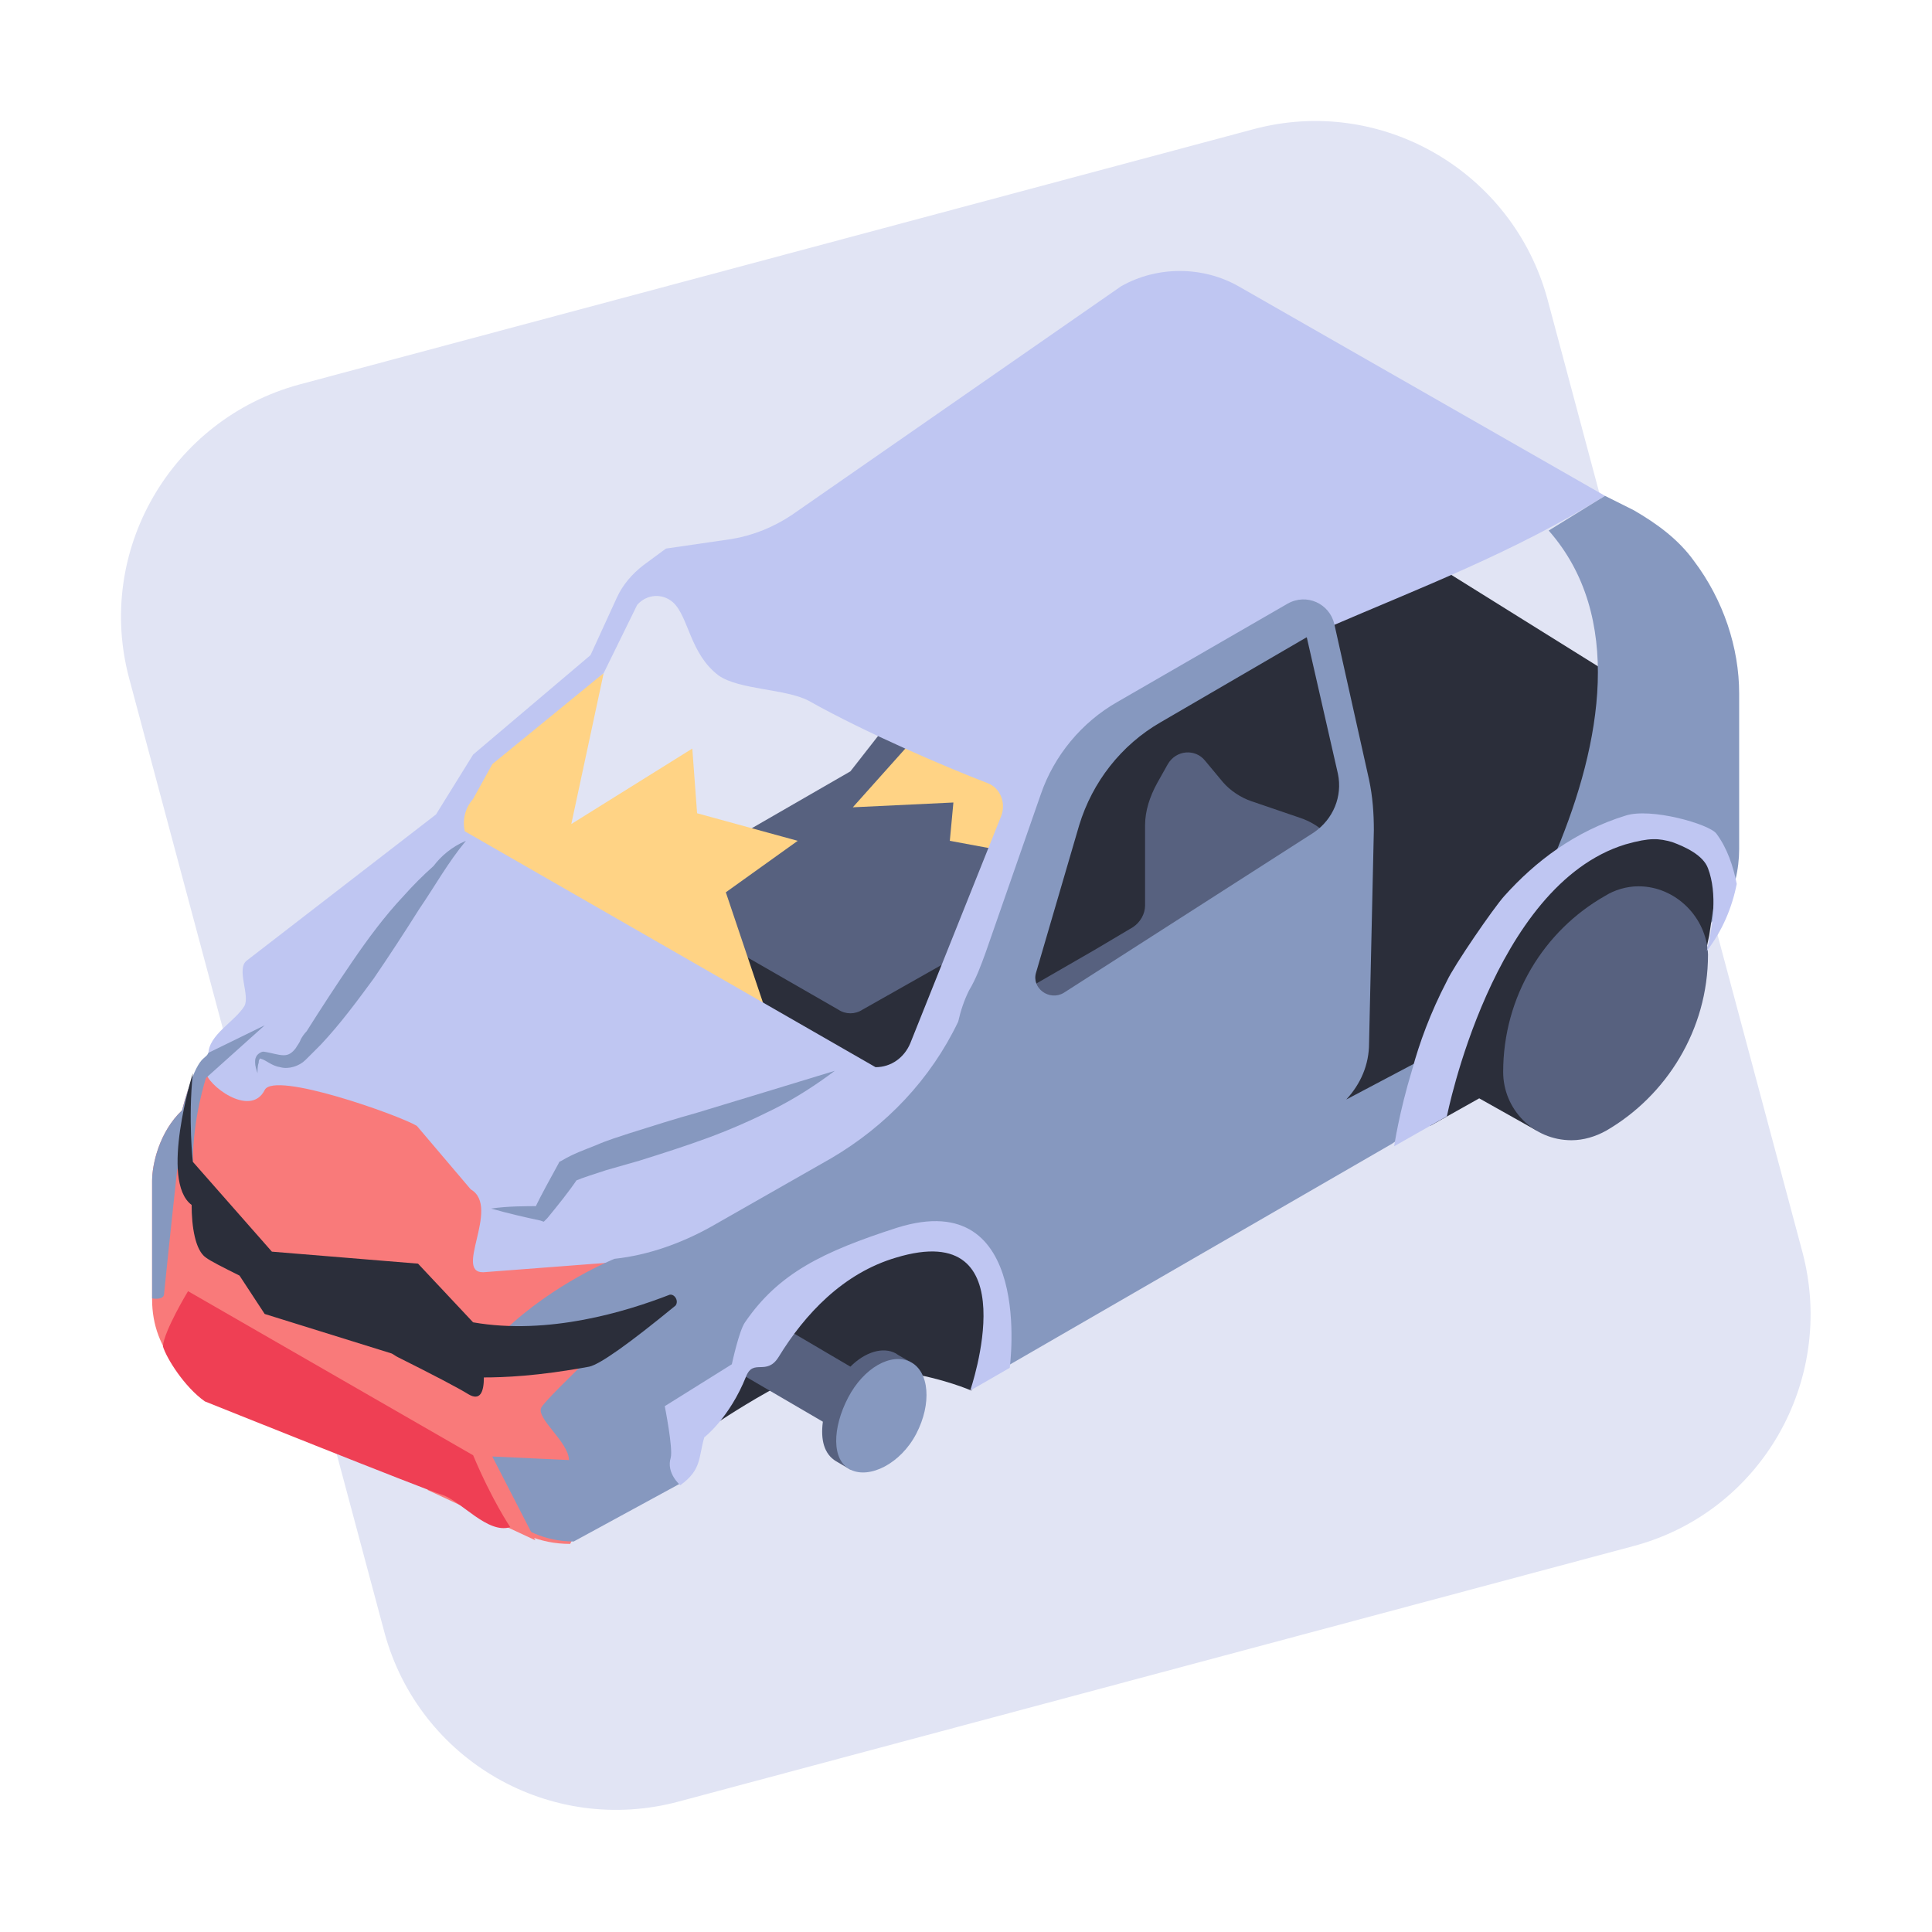 <svg width="48" height="48" viewBox="0 0 48 48" fill="none" xmlns="http://www.w3.org/2000/svg">
<path d="M40.56 38.418L16.873 44.756C13.689 45.619 10.415 43.744 9.552 40.56L3.214 16.873C2.351 13.689 4.255 10.415 7.44 9.552L31.127 3.214C34.311 2.351 37.585 4.255 38.448 7.439L44.786 31.127C45.619 34.311 43.745 37.584 40.56 38.418Z" fill="#E1E4F4"/>
<path d="M41.304 15.325L39.876 16.664C39.876 16.664 31.901 11.694 31.633 11.516C31.365 11.367 29.133 15.176 28.716 15.414L4.166 29.579L23.42 33.18L41.691 23.36C42.376 22.943 41.304 15.325 41.304 15.325Z" fill="#2B2E3A"/>
<path d="M26.276 15.891L25.056 15.474C24.788 15.385 24.521 15.206 24.342 14.998L23.896 14.462C23.658 14.165 23.181 14.194 22.973 14.551L22.557 15.266C22.467 15.414 22.408 15.593 22.408 15.801V17.527L21.128 19.164L17.051 21.515C16.902 21.604 16.813 21.753 16.813 21.931V22.497C16.813 22.675 16.902 22.824 17.051 22.913L20.831 25.086C21.009 25.205 21.247 25.205 21.426 25.086L25.741 22.646C25.86 22.586 25.919 22.467 25.919 22.318V21.931L27.288 17.944C27.556 17.111 27.11 16.188 26.276 15.891Z" fill="#57617F"/>
<path d="M32.317 20.325L31.097 19.908C30.829 19.819 30.561 19.64 30.383 19.432L29.937 18.896C29.698 18.599 29.222 18.628 29.014 18.985L28.746 19.462C28.568 19.789 28.449 20.146 28.449 20.503V22.497C28.449 22.705 28.33 22.914 28.151 23.033L27.199 23.598L23.122 25.949C22.973 26.038 22.884 26.187 22.884 26.366V26.931C22.884 27.11 22.973 27.258 23.122 27.348L26.901 29.52C27.08 29.639 27.318 29.639 27.496 29.52L31.811 27.08C31.93 27.02 31.99 26.901 31.99 26.752V26.366L33.359 22.378C33.627 21.515 33.18 20.622 32.317 20.325Z" fill="#57617F"/>
<path d="M14.998 16.724L14.194 20.473L17.2 18.598L17.319 20.205L19.819 20.89L18.033 22.169L19.045 25.175L10.832 20.89L12.23 18.747L14.998 16.724Z" fill="#FFD385"/>
<path d="M22.944 18.093L21.188 20.057L23.687 19.938L23.598 20.89L25.205 21.188L25.622 19.253L22.944 18.093Z" fill="#FFD385"/>
<path d="M5.386 26.157C5.297 26.366 4.88 26.128 4.523 27.586C3.958 28.121 3.779 28.925 3.779 29.341V32.287C3.779 32.912 3.988 33.478 4.404 33.954C4.583 34.162 5.476 33.686 5.743 33.835C8.064 35.174 10.564 36.394 10.564 36.394C11.903 37.168 12.617 38.358 14.165 38.358L14.582 37.555L16.575 29.163L5.386 26.157Z" fill="#F97A7A"/>
<path d="M39.876 12.319L30.77 7.112C29.877 6.606 28.746 6.606 27.854 7.112L19.67 12.796C19.224 13.093 18.718 13.302 18.182 13.391L16.546 13.629L15.98 14.046C15.712 14.254 15.474 14.522 15.325 14.849L14.671 16.277L11.755 18.747L10.832 20.235L6.13 23.866C5.862 24.074 6.219 24.729 6.071 24.997C5.833 25.383 5.178 25.711 5.178 26.187L5.118 26.633C5.118 26.931 6.219 27.794 6.577 27.08C6.815 26.604 9.909 27.704 10.356 27.972L11.695 29.549C12.469 29.996 11.189 31.722 12.082 31.603L15.593 31.335C16.248 31.276 17.409 31.692 17.974 31.365C20.236 30.145 23.033 27.318 23.211 27.377L26.068 19.64C30.562 15.831 35.383 15.117 39.876 12.319ZM24.878 20.265L22.616 25.919C22.467 26.276 22.14 26.514 21.753 26.514L11.546 20.652C11.487 20.384 11.546 20.086 11.755 19.848L12.231 18.985L14.998 16.724L15.831 15.027C16.069 14.76 16.456 14.73 16.724 14.968C17.111 15.325 17.141 16.248 17.855 16.783C18.361 17.14 19.521 17.111 20.087 17.408C21.515 18.212 23.539 19.075 24.55 19.462C24.848 19.581 24.997 19.938 24.878 20.265Z" fill="#BFC6F2"/>
<path d="M42.078 13.926C41.691 13.391 41.156 13.004 40.59 12.676L39.876 12.319L38.477 13.182C42.227 17.438 36.216 25.83 35.531 26.216L33.448 27.317C33.805 26.931 34.014 26.454 34.014 25.919L34.133 20.622C34.133 20.205 34.103 19.789 34.014 19.372L33.151 15.504C33.032 14.998 32.466 14.73 31.99 14.998L27.764 17.438C26.872 17.944 26.187 18.777 25.86 19.729L24.491 23.657C24.372 23.985 24.253 24.312 24.074 24.61C23.955 24.848 23.866 25.115 23.806 25.383C23.122 26.812 22.021 27.972 20.652 28.776L17.676 30.472C16.932 30.889 16.099 31.186 15.266 31.275C15.266 31.275 13.778 31.87 12.528 33.061L11.784 35.828C11.784 37.197 12.885 38.298 14.254 38.298L16.932 36.84C17.349 36.275 17.795 33.656 20.563 33.15L24.64 34.162L34.579 28.419L40.531 24.252C41.542 23.657 42.911 23.003 43.12 21.842C43.179 21.604 43.209 21.336 43.209 21.098V17.229C43.209 16.099 42.822 14.908 42.078 13.926ZM25.741 24.163L26.812 20.503C27.139 19.431 27.854 18.509 28.836 17.944L32.466 15.831L33.24 19.223C33.359 19.789 33.121 20.354 32.645 20.681L26.425 24.669C26.068 24.877 25.622 24.55 25.741 24.163Z" fill="#8698BF"/>
<path d="M14.7 23.479C14.7 23.479 14.73 23.479 14.73 23.509C14.73 23.479 14.7 23.479 14.7 23.479Z" fill="#B3B3B3"/>
<path d="M42.524 21.009C42.524 21.009 41.483 20.414 41.423 20.473C41.364 20.533 39.727 20.831 39.727 20.831L37.465 22.795L35.531 27.973L36.751 27.288L38.18 28.091L42.376 23.657L42.465 23.241L42.643 22.051L42.524 21.009Z" fill="#2B2E3A"/>
<path d="M40.709 22.02C40.411 22.02 40.114 22.11 39.876 22.259C38.358 23.122 37.346 24.758 37.346 26.633C37.346 27.555 38.09 28.329 39.043 28.329C39.34 28.329 39.638 28.24 39.906 28.091C41.394 27.228 42.435 25.591 42.435 23.717C42.405 22.794 41.632 22.02 40.709 22.02Z" fill="#57617F"/>
<path d="M40.382 20.265C39.132 20.652 38.15 21.396 37.376 22.259C37.108 22.556 36.126 23.985 35.948 24.372C35.531 25.175 35.263 25.919 35.085 26.574C34.758 27.645 34.638 28.478 34.638 28.478L35.948 27.734C35.948 27.734 37.079 21.991 40.382 20.979C41.007 20.801 41.215 20.831 41.542 20.92C41.87 21.039 42.316 21.247 42.435 21.574C42.673 22.199 42.554 23.033 42.405 23.628C42.792 23.122 43.03 22.556 43.149 21.961C43.06 21.515 42.911 21.069 42.643 20.711C42.465 20.473 41.007 20.057 40.382 20.265Z" fill="#BFC6F2"/>
<path d="M4.404 29.044L4.791 28.865C4.791 27.764 5.118 26.782 5.118 26.782L6.577 25.473L5.178 26.157C5.089 26.365 4.91 26.127 4.523 27.585C3.958 28.121 3.779 28.925 3.779 29.341V30.323C3.779 31.216 3.779 31.781 3.779 32.258C3.779 32.258 4.077 32.317 4.077 32.139C4.196 30.948 4.404 29.044 4.404 29.044Z" fill="#8698BF"/>
<path d="M13.451 34.966C13.302 35.233 14.135 35.829 14.135 36.275L12.231 36.186L13.302 38.269L10.624 37.019L11.725 33.984L15.802 32.615C15.831 32.615 13.6 34.698 13.451 34.966Z" fill="#F97A7A"/>
<path d="M16.635 32.168C15.563 32.585 13.629 33.18 11.754 32.853L10.386 31.395L6.755 31.097L4.791 28.865C4.791 28.865 4.672 27.824 4.791 26.663C4.791 26.663 3.958 29.341 4.761 29.936C4.761 30.472 4.85 31.067 5.118 31.246C5.237 31.335 5.535 31.484 5.951 31.692L6.576 32.645L9.731 33.627C9.79 33.656 9.82 33.686 9.88 33.716C10.713 34.132 11.397 34.489 11.635 34.638C11.933 34.817 12.022 34.579 12.022 34.222C12.498 34.222 13.361 34.192 14.641 33.954C14.909 33.894 15.623 33.388 16.784 32.436C16.873 32.317 16.754 32.139 16.635 32.168Z" fill="#2B2E3A"/>
<path d="M4.672 32.079L11.755 36.156C12.231 37.287 12.677 37.941 12.677 37.941C12.112 38.12 11.457 37.287 10.981 37.138C10.505 36.989 5.089 34.817 5.089 34.817C4.583 34.46 4.136 33.746 4.047 33.448C4.077 33.061 4.672 32.079 4.672 32.079Z" fill="#EF3F54"/>
<path d="M11.576 20.89C11.13 21.426 10.802 22.021 10.415 22.586C10.058 23.152 9.671 23.747 9.284 24.312C8.868 24.878 8.451 25.443 7.975 25.949C7.916 26.009 7.856 26.068 7.797 26.128C7.737 26.187 7.678 26.247 7.588 26.336C7.439 26.485 7.172 26.574 6.963 26.514C6.755 26.485 6.606 26.336 6.487 26.306C6.457 26.306 6.457 26.276 6.457 26.306C6.428 26.336 6.428 26.366 6.428 26.395C6.398 26.485 6.398 26.574 6.398 26.663C6.368 26.574 6.338 26.485 6.338 26.395C6.338 26.336 6.338 26.306 6.368 26.247C6.398 26.187 6.487 26.128 6.547 26.128C6.755 26.157 6.904 26.217 7.053 26.217C7.172 26.217 7.261 26.157 7.35 26.038C7.38 25.979 7.439 25.919 7.469 25.83C7.499 25.77 7.558 25.681 7.618 25.622C7.975 25.056 8.362 24.461 8.749 23.896C9.136 23.33 9.552 22.765 10.028 22.259C10.267 21.991 10.505 21.753 10.772 21.515C10.951 21.277 11.219 21.039 11.576 20.89Z" fill="#8698BF"/>
<path d="M20.741 26.604C20.265 26.961 19.759 27.288 19.224 27.556C18.688 27.824 18.152 28.062 17.587 28.27C17.022 28.478 16.456 28.657 15.891 28.835L15.058 29.073C14.79 29.163 14.492 29.252 14.284 29.341L14.373 29.252C14.135 29.609 13.867 29.936 13.599 30.264L13.51 30.353L13.421 30.323C13.004 30.234 12.617 30.145 12.201 30.026C12.617 29.966 13.034 29.966 13.451 29.966L13.272 30.055C13.451 29.669 13.659 29.311 13.867 28.925L13.897 28.865L13.957 28.835C14.254 28.657 14.522 28.568 14.819 28.448C15.087 28.329 15.385 28.24 15.653 28.151C16.218 27.972 16.784 27.794 17.319 27.645L18.986 27.139L20.741 26.604Z" fill="#8698BF"/>
<path d="M24.134 34.549L24.848 32.883L23.985 30.919H21.902L20.384 31.99L18.628 33.835L17.676 35.442C17.676 35.442 18.331 34.995 19.075 34.579C21.366 33.329 24.134 34.549 24.134 34.549Z" fill="#2B2E3A"/>
<path d="M22.259 33.626C21.932 33.448 21.485 33.596 21.128 33.954L19.253 32.852L18.509 34.192L20.444 35.322C20.384 35.769 20.474 36.126 20.771 36.304L21.128 36.513L22.616 33.835C22.616 33.835 22.289 33.656 22.259 33.626Z" fill="#57617F"/>
<path d="M22.616 33.835C22.14 33.597 21.456 33.983 21.069 34.727C20.682 35.471 20.652 36.275 21.128 36.513C21.604 36.751 22.378 36.364 22.765 35.62C23.152 34.876 23.092 34.073 22.616 33.835Z" fill="#8698BF"/>
<path d="M17.498 35.71C17.498 35.71 18.123 35.234 18.539 34.192C18.718 33.746 19.045 34.192 19.343 33.716C19.997 32.645 20.95 31.633 22.259 31.246C25.592 30.234 24.104 34.549 24.104 34.549L25.086 33.984C25.086 33.984 25.711 29.431 22.289 30.502C20.444 31.097 19.343 31.633 18.509 32.853C18.361 33.061 18.182 33.895 18.182 33.895L16.516 34.936C16.516 34.936 16.724 35.978 16.664 36.216C16.545 36.602 16.902 36.9 16.902 36.9C17.438 36.513 17.349 36.216 17.498 35.71Z" fill="#BFC6F2"/>
</svg>

